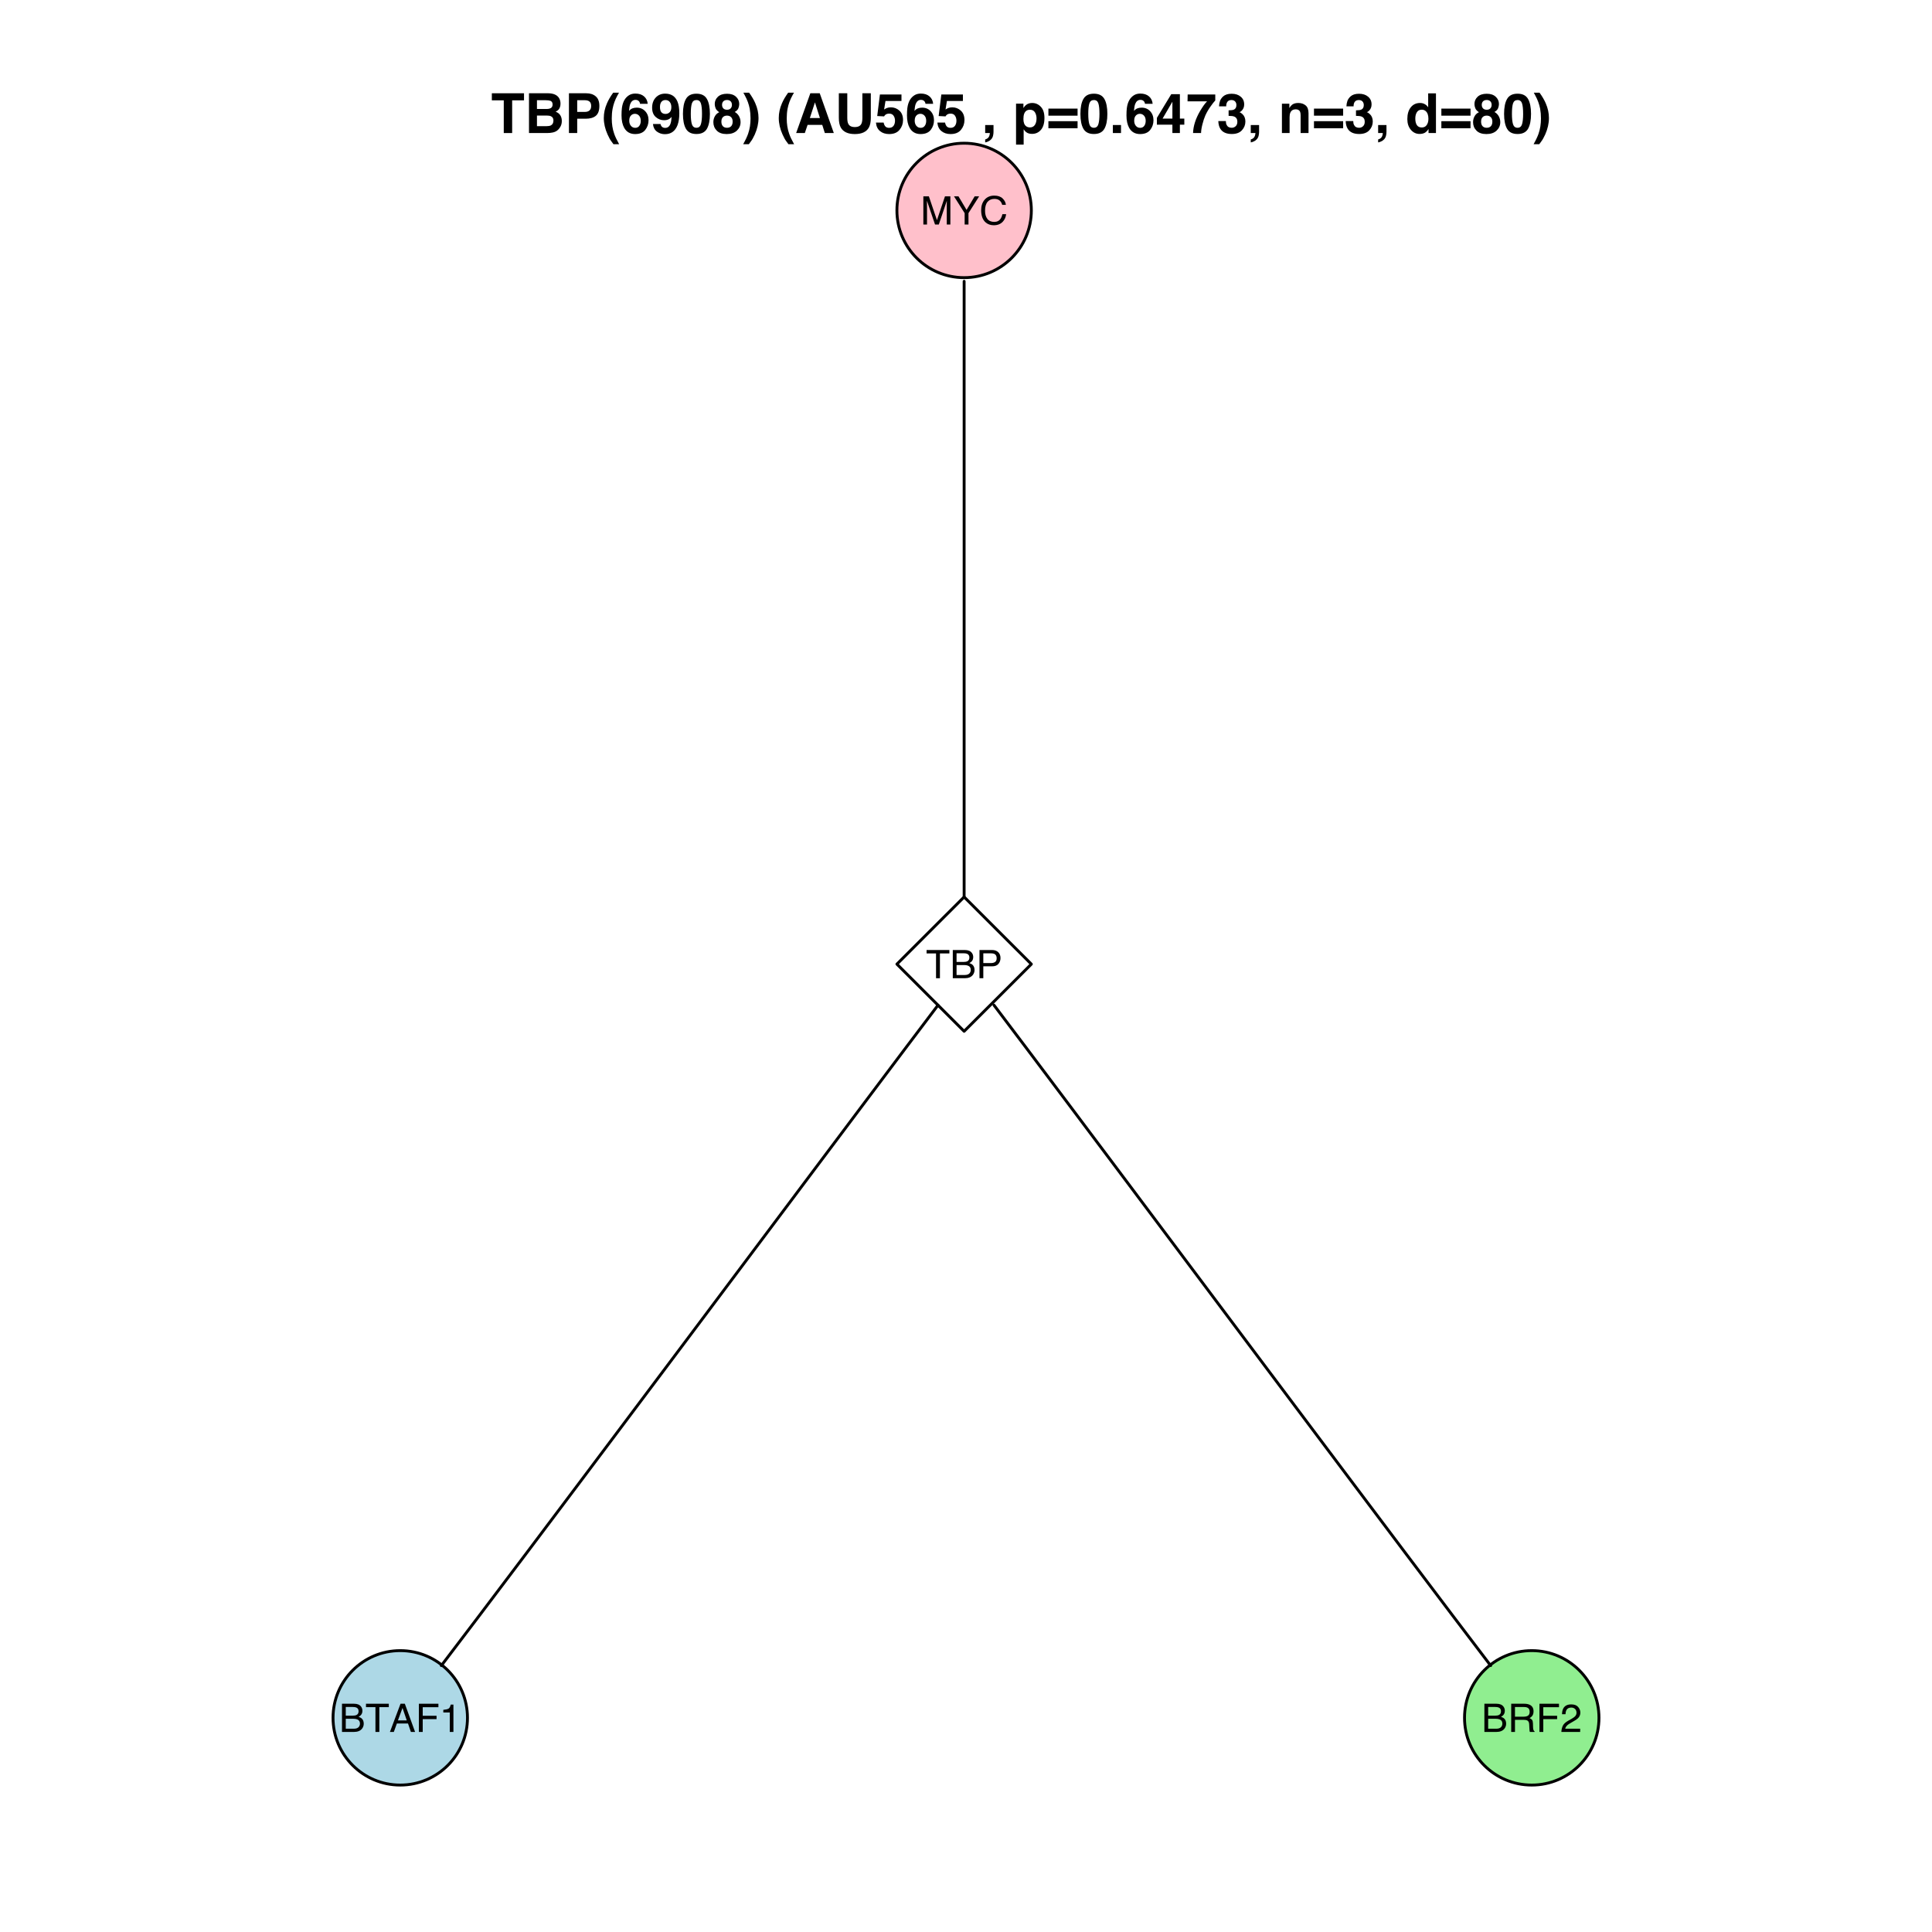 <?xml version="1.0" encoding="UTF-8"?>
<svg xmlns="http://www.w3.org/2000/svg" xmlns:xlink="http://www.w3.org/1999/xlink" width="504pt" height="504pt" viewBox="0 0 504 504" version="1.1">
<defs>
<g>
<symbol overflow="visible" id="glyph0-0">
<path style="stroke:none;" d="M 0.328 0 L 0.328 -7.359 L 6.172 -7.359 L 6.172 0 Z M 5.25 -0.922 L 5.25 -6.438 L 1.25 -6.438 L 1.25 -0.922 Z "/>
</symbol>
<symbol overflow="visible" id="glyph0-1">
<path style="stroke:none;" d="M 0.75 -7.359 L 2.188 -7.359 L 4.297 -1.141 L 6.391 -7.359 L 7.797 -7.359 L 7.797 0 L 6.859 0 L 6.859 -4.344 C 6.859 -4.488 6.859 -4.734 6.859 -5.078 C 6.867 -5.43 6.875 -5.805 6.875 -6.203 L 4.781 0 L 3.797 0 L 1.688 -6.203 L 1.688 -5.969 C 1.688 -5.789 1.688 -5.516 1.688 -5.141 C 1.695 -4.773 1.703 -4.508 1.703 -4.344 L 1.703 0 L 0.75 0 Z "/>
</symbol>
<symbol overflow="visible" id="glyph0-2">
<path style="stroke:none;" d="M 0.203 -7.359 L 1.375 -7.359 L 3.484 -3.812 L 5.594 -7.359 L 6.766 -7.359 L 3.984 -2.969 L 3.984 0 L 2.984 0 L 2.984 -2.969 Z M 3.5 -7.359 Z "/>
</symbol>
<symbol overflow="visible" id="glyph0-3">
<path style="stroke:none;" d="M 3.875 -7.547 C 4.812 -7.547 5.535 -7.301 6.047 -6.812 C 6.555 -6.32 6.844 -5.766 6.906 -5.141 L 5.938 -5.141 C 5.82 -5.617 5.598 -5.992 5.266 -6.266 C 4.941 -6.547 4.484 -6.688 3.891 -6.688 C 3.16 -6.688 2.57 -6.43 2.125 -5.922 C 1.688 -5.41 1.469 -4.629 1.469 -3.578 C 1.469 -2.723 1.664 -2.023 2.062 -1.484 C 2.469 -0.953 3.07 -0.688 3.875 -0.688 C 4.602 -0.688 5.16 -0.969 5.547 -1.531 C 5.742 -1.832 5.895 -2.223 6 -2.703 L 6.969 -2.703 C 6.883 -1.93 6.598 -1.281 6.109 -0.75 C 5.523 -0.125 4.738 0.188 3.75 0.188 C 2.895 0.188 2.176 -0.066 1.594 -0.578 C 0.832 -1.266 0.453 -2.32 0.453 -3.75 C 0.453 -4.832 0.738 -5.723 1.312 -6.422 C 1.938 -7.172 2.789 -7.547 3.875 -7.547 Z M 3.672 -7.547 Z "/>
</symbol>
<symbol overflow="visible" id="glyph0-4">
<path style="stroke:none;" d="M 6.125 -7.359 L 6.125 -6.469 L 3.656 -6.469 L 3.656 0 L 2.641 0 L 2.641 -6.469 L 0.172 -6.469 L 0.172 -7.359 Z "/>
</symbol>
<symbol overflow="visible" id="glyph0-5">
<path style="stroke:none;" d="M 3.547 -4.25 C 3.961 -4.25 4.289 -4.305 4.531 -4.422 C 4.895 -4.598 5.078 -4.926 5.078 -5.406 C 5.078 -5.883 4.879 -6.207 4.484 -6.375 C 4.266 -6.469 3.941 -6.516 3.516 -6.516 L 1.734 -6.516 L 1.734 -4.25 Z M 3.875 -0.844 C 4.488 -0.844 4.926 -1.02 5.188 -1.375 C 5.352 -1.602 5.438 -1.875 5.438 -2.188 C 5.438 -2.727 5.195 -3.094 4.719 -3.281 C 4.457 -3.383 4.117 -3.438 3.703 -3.438 L 1.734 -3.438 L 1.734 -0.844 Z M 0.75 -7.359 L 3.906 -7.359 C 4.77 -7.359 5.383 -7.098 5.75 -6.578 C 5.969 -6.273 6.078 -5.926 6.078 -5.531 C 6.078 -5.062 5.941 -4.68 5.672 -4.391 C 5.535 -4.234 5.336 -4.086 5.078 -3.953 C 5.461 -3.816 5.75 -3.656 5.938 -3.469 C 6.258 -3.156 6.422 -2.711 6.422 -2.141 C 6.422 -1.672 6.273 -1.242 5.984 -0.859 C 5.535 -0.285 4.828 0 3.859 0 L 0.75 0 Z "/>
</symbol>
<symbol overflow="visible" id="glyph0-6">
<path style="stroke:none;" d="M 0.875 -7.359 L 4.188 -7.359 C 4.844 -7.359 5.367 -7.172 5.766 -6.797 C 6.16 -6.43 6.359 -5.914 6.359 -5.25 C 6.359 -4.676 6.18 -4.176 5.828 -3.75 C 5.473 -3.32 4.926 -3.109 4.188 -3.109 L 1.875 -3.109 L 1.875 0 L 0.875 0 Z M 5.359 -5.234 C 5.359 -5.773 5.16 -6.145 4.766 -6.344 C 4.535 -6.445 4.234 -6.5 3.859 -6.5 L 1.875 -6.5 L 1.875 -3.953 L 3.859 -3.953 C 4.305 -3.953 4.664 -4.047 4.938 -4.234 C 5.219 -4.422 5.359 -4.754 5.359 -5.234 Z "/>
</symbol>
<symbol overflow="visible" id="glyph0-7">
<path style="stroke:none;" d="M 4.547 -3.016 L 3.438 -6.266 L 2.25 -3.016 Z M 2.922 -7.359 L 4.047 -7.359 L 6.719 0 L 5.625 0 L 4.875 -2.203 L 1.969 -2.203 L 1.172 0 L 0.156 0 Z M 3.438 -7.359 Z "/>
</symbol>
<symbol overflow="visible" id="glyph0-8">
<path style="stroke:none;" d="M 0.875 -7.359 L 5.969 -7.359 L 5.969 -6.453 L 1.875 -6.453 L 1.875 -4.219 L 5.484 -4.219 L 5.484 -3.344 L 1.875 -3.344 L 1.875 0 L 0.875 0 Z "/>
</symbol>
<symbol overflow="visible" id="glyph0-9">
<path style="stroke:none;" d="M 0.984 -5.078 L 0.984 -5.766 C 1.629 -5.828 2.082 -5.93 2.344 -6.078 C 2.602 -6.234 2.797 -6.586 2.922 -7.141 L 3.625 -7.141 L 3.625 0 L 2.672 0 L 2.672 -5.078 Z "/>
</symbol>
<symbol overflow="visible" id="glyph0-10">
<path style="stroke:none;" d="M 4.203 -3.984 C 4.672 -3.984 5.039 -4.078 5.312 -4.266 C 5.582 -4.453 5.719 -4.789 5.719 -5.281 C 5.719 -5.801 5.523 -6.156 5.141 -6.344 C 4.941 -6.445 4.672 -6.5 4.328 -6.5 L 1.891 -6.5 L 1.891 -3.984 Z M 0.906 -7.359 L 4.297 -7.359 C 4.859 -7.359 5.32 -7.273 5.688 -7.109 C 6.383 -6.797 6.734 -6.219 6.734 -5.375 C 6.734 -4.926 6.641 -4.562 6.453 -4.281 C 6.273 -4.008 6.02 -3.785 5.688 -3.609 C 5.977 -3.492 6.195 -3.344 6.344 -3.156 C 6.488 -2.969 6.566 -2.66 6.578 -2.234 L 6.609 -1.234 C 6.617 -0.961 6.645 -0.754 6.688 -0.609 C 6.75 -0.379 6.852 -0.234 7 -0.172 L 7 0 L 5.781 0 C 5.75 -0.062 5.723 -0.141 5.703 -0.234 C 5.68 -0.336 5.664 -0.535 5.656 -0.828 L 5.594 -2.047 C 5.57 -2.523 5.395 -2.848 5.062 -3.016 C 4.875 -3.109 4.578 -3.156 4.172 -3.156 L 1.891 -3.156 L 1.891 0 L 0.906 0 Z "/>
</symbol>
<symbol overflow="visible" id="glyph0-11">
<path style="stroke:none;" d="M 0.328 0 C 0.359 -0.613 0.484 -1.148 0.703 -1.609 C 0.922 -2.066 1.352 -2.484 2 -2.859 L 2.969 -3.406 C 3.395 -3.656 3.695 -3.867 3.875 -4.047 C 4.145 -4.328 4.281 -4.645 4.281 -5 C 4.281 -5.414 4.156 -5.742 3.906 -5.984 C 3.656 -6.234 3.32 -6.359 2.906 -6.359 C 2.289 -6.359 1.863 -6.129 1.625 -5.672 C 1.5 -5.422 1.426 -5.07 1.406 -4.625 L 0.5 -4.625 C 0.508 -5.25 0.625 -5.758 0.844 -6.156 C 1.227 -6.844 1.914 -7.188 2.906 -7.188 C 3.727 -7.188 4.328 -6.961 4.703 -6.516 C 5.086 -6.078 5.281 -5.586 5.281 -5.047 C 5.281 -4.473 5.078 -3.984 4.672 -3.578 C 4.43 -3.336 4.008 -3.051 3.406 -2.719 L 2.734 -2.328 C 2.398 -2.148 2.141 -1.977 1.953 -1.812 C 1.617 -1.52 1.41 -1.195 1.328 -0.844 L 5.234 -0.844 L 5.234 0 Z "/>
</symbol>
<symbol overflow="visible" id="glyph1-0">
<path style="stroke:none;" d="M 1.078 0 L 1.078 -10.375 L 9.438 -10.375 L 9.438 0 Z M 8.141 -1.297 L 8.141 -9.078 L 2.375 -9.078 L 2.375 -1.297 Z "/>
</symbol>
<symbol overflow="visible" id="glyph1-1">
<path style="stroke:none;" d="M 8.625 -10.375 L 8.625 -8.531 L 5.531 -8.531 L 5.531 0 L 3.344 0 L 3.344 -8.531 L 0.234 -8.531 L 0.234 -10.375 Z "/>
</symbol>
<symbol overflow="visible" id="glyph1-2">
<path style="stroke:none;" d="M 3.203 -8.562 L 3.203 -6.281 L 5.75 -6.281 C 6.195 -6.281 6.562 -6.363 6.844 -6.531 C 7.133 -6.707 7.281 -7.016 7.281 -7.453 C 7.281 -7.93 7.094 -8.25 6.719 -8.406 C 6.395 -8.508 5.984 -8.562 5.484 -8.562 Z M 3.203 -4.562 L 3.203 -1.797 L 5.75 -1.797 C 6.195 -1.797 6.551 -1.859 6.812 -1.984 C 7.27 -2.211 7.5 -2.645 7.5 -3.281 C 7.5 -3.82 7.273 -4.191 6.828 -4.391 C 6.578 -4.504 6.227 -4.562 5.781 -4.562 Z M 6.172 -10.375 C 7.441 -10.352 8.344 -9.984 8.875 -9.266 C 9.188 -8.828 9.344 -8.301 9.344 -7.688 C 9.344 -7.051 9.188 -6.539 8.875 -6.156 C 8.695 -5.938 8.43 -5.738 8.078 -5.562 C 8.609 -5.375 9.008 -5.07 9.281 -4.656 C 9.551 -4.238 9.688 -3.727 9.688 -3.125 C 9.688 -2.508 9.531 -1.961 9.219 -1.484 C 9.02 -1.148 8.773 -0.875 8.484 -0.656 C 8.148 -0.406 7.754 -0.234 7.297 -0.141 C 6.848 -0.047 6.359 0 5.828 0 L 1.125 0 L 1.125 -10.375 Z "/>
</symbol>
<symbol overflow="visible" id="glyph1-3">
<path style="stroke:none;" d="M 6.938 -7.062 C 6.938 -7.602 6.789 -7.988 6.5 -8.219 C 6.219 -8.445 5.82 -8.562 5.312 -8.562 L 3.297 -8.562 L 3.297 -5.516 L 5.312 -5.516 C 5.82 -5.516 6.219 -5.641 6.5 -5.891 C 6.789 -6.141 6.938 -6.531 6.938 -7.062 Z M 9.078 -7.078 C 9.078 -5.859 8.766 -4.992 8.141 -4.484 C 7.523 -3.984 6.645 -3.734 5.5 -3.734 L 3.297 -3.734 L 3.297 0 L 1.141 0 L 1.141 -10.375 L 5.656 -10.375 C 6.695 -10.375 7.523 -10.102 8.141 -9.562 C 8.766 -9.031 9.078 -8.203 9.078 -7.078 Z "/>
</symbol>
<symbol overflow="visible" id="glyph1-4">
<path style="stroke:none;" d="M 1.453 -7.75 C 1.816 -8.613 2.359 -9.539 3.078 -10.531 L 4.594 -10.531 L 4.156 -9.75 C 3.562 -8.664 3.148 -7.531 2.922 -6.344 C 2.773 -5.562 2.703 -4.711 2.703 -3.797 C 2.703 -2.359 2.91 -1.039 3.328 0.156 C 3.566 0.875 4 1.789 4.625 2.906 L 3.141 2.906 L 2.641 2.219 C 2.316 1.812 1.973 1.195 1.609 0.375 C 0.953 -1.082 0.625 -2.516 0.625 -3.922 C 0.625 -5.211 0.898 -6.488 1.453 -7.75 Z "/>
</symbol>
<symbol overflow="visible" id="glyph1-5">
<path style="stroke:none;" d="M 2.469 -3.234 C 2.469 -2.68 2.613 -2.227 2.906 -1.875 C 3.195 -1.531 3.57 -1.359 4.031 -1.359 C 4.477 -1.359 4.828 -1.523 5.078 -1.859 C 5.336 -2.203 5.469 -2.641 5.469 -3.172 C 5.469 -3.766 5.32 -4.219 5.031 -4.531 C 4.738 -4.852 4.379 -5.016 3.953 -5.016 C 3.617 -5.016 3.316 -4.91 3.047 -4.703 C 2.66 -4.398 2.469 -3.91 2.469 -3.234 Z M 5.281 -7.625 C 5.281 -7.789 5.219 -7.973 5.094 -8.172 C 4.875 -8.492 4.547 -8.656 4.109 -8.656 C 3.461 -8.656 3 -8.289 2.719 -7.562 C 2.57 -7.156 2.469 -6.555 2.406 -5.766 C 2.656 -6.066 2.941 -6.285 3.266 -6.422 C 3.598 -6.555 3.977 -6.625 4.406 -6.625 C 5.312 -6.625 6.051 -6.316 6.625 -5.703 C 7.207 -5.086 7.5 -4.301 7.5 -3.344 C 7.5 -2.383 7.211 -1.539 6.641 -0.812 C 6.078 -0.094 5.195 0.266 4 0.266 C 2.719 0.266 1.77 -0.27 1.156 -1.344 C 0.688 -2.188 0.453 -3.27 0.453 -4.594 C 0.453 -5.375 0.484 -6.008 0.547 -6.5 C 0.66 -7.363 0.891 -8.082 1.234 -8.656 C 1.523 -9.145 1.906 -9.539 2.375 -9.844 C 2.844 -10.145 3.406 -10.297 4.062 -10.297 C 5.008 -10.297 5.766 -10.051 6.328 -9.562 C 6.891 -9.082 7.207 -8.438 7.281 -7.625 Z "/>
</symbol>
<symbol overflow="visible" id="glyph1-6">
<path style="stroke:none;" d="M 0.422 -6.609 C 0.422 -7.703 0.738 -8.586 1.375 -9.266 C 2.008 -9.941 2.828 -10.281 3.828 -10.281 C 5.379 -10.281 6.445 -9.594 7.031 -8.219 C 7.352 -7.445 7.516 -6.426 7.516 -5.156 C 7.516 -3.914 7.359 -2.883 7.047 -2.062 C 6.441 -0.488 5.344 0.297 3.75 0.297 C 2.977 0.297 2.285 0.07 1.672 -0.375 C 1.066 -0.832 0.723 -1.492 0.641 -2.359 L 2.625 -2.359 C 2.676 -2.055 2.801 -1.812 3 -1.625 C 3.207 -1.438 3.484 -1.344 3.828 -1.344 C 4.492 -1.344 4.957 -1.711 5.219 -2.453 C 5.363 -2.848 5.457 -3.438 5.5 -4.219 C 5.312 -3.988 5.117 -3.812 4.922 -3.688 C 4.547 -3.457 4.082 -3.344 3.531 -3.344 C 2.719 -3.344 1.992 -3.625 1.359 -4.188 C 0.734 -4.75 0.422 -5.555 0.422 -6.609 Z M 3.969 -4.984 C 4.238 -4.984 4.5 -5.062 4.75 -5.219 C 5.207 -5.508 5.438 -6.016 5.438 -6.734 C 5.438 -7.305 5.301 -7.758 5.031 -8.094 C 4.758 -8.438 4.391 -8.609 3.922 -8.609 C 3.578 -8.609 3.281 -8.516 3.031 -8.328 C 2.656 -8.023 2.469 -7.516 2.469 -6.797 C 2.469 -6.191 2.586 -5.738 2.828 -5.438 C 3.078 -5.133 3.457 -4.984 3.969 -4.984 Z "/>
</symbol>
<symbol overflow="visible" id="glyph1-7">
<path style="stroke:none;" d="M 2.5 -5 C 2.5 -3.832 2.594 -2.938 2.781 -2.312 C 2.977 -1.688 3.375 -1.375 3.969 -1.375 C 4.562 -1.375 4.953 -1.688 5.141 -2.312 C 5.328 -2.938 5.422 -3.832 5.422 -5 C 5.422 -6.227 5.328 -7.133 5.141 -7.719 C 4.953 -8.312 4.562 -8.609 3.969 -8.609 C 3.375 -8.609 2.977 -8.312 2.781 -7.719 C 2.594 -7.133 2.5 -6.227 2.5 -5 Z M 3.969 -10.266 C 5.27 -10.266 6.18 -9.805 6.703 -8.891 C 7.223 -7.984 7.484 -6.688 7.484 -5 C 7.484 -3.312 7.223 -2.016 6.703 -1.109 C 6.18 -0.203 5.27 0.25 3.969 0.25 C 2.664 0.25 1.754 -0.203 1.234 -1.109 C 0.711 -2.016 0.453 -3.312 0.453 -5 C 0.453 -6.688 0.711 -7.984 1.234 -8.891 C 1.754 -9.805 2.664 -10.266 3.969 -10.266 Z "/>
</symbol>
<symbol overflow="visible" id="glyph1-8">
<path style="stroke:none;" d="M 2.469 -2.969 C 2.469 -2.457 2.598 -2.062 2.859 -1.781 C 3.117 -1.508 3.477 -1.375 3.938 -1.375 C 4.395 -1.375 4.754 -1.508 5.016 -1.781 C 5.273 -2.062 5.406 -2.457 5.406 -2.969 C 5.406 -3.488 5.27 -3.879 5 -4.141 C 4.738 -4.41 4.383 -4.547 3.938 -4.547 C 3.477 -4.547 3.117 -4.41 2.859 -4.141 C 2.598 -3.879 2.469 -3.488 2.469 -2.969 Z M 0.375 -2.828 C 0.375 -3.398 0.504 -3.914 0.766 -4.375 C 1.023 -4.844 1.406 -5.195 1.906 -5.438 C 1.414 -5.758 1.098 -6.109 0.953 -6.484 C 0.805 -6.867 0.734 -7.227 0.734 -7.562 C 0.734 -8.312 1.008 -8.945 1.562 -9.469 C 2.125 -9.988 2.914 -10.25 3.938 -10.25 C 4.945 -10.25 5.727 -9.988 6.281 -9.469 C 6.844 -8.945 7.125 -8.312 7.125 -7.562 C 7.125 -7.227 7.051 -6.867 6.906 -6.484 C 6.758 -6.109 6.441 -5.781 5.953 -5.5 C 6.453 -5.219 6.828 -4.844 7.078 -4.375 C 7.336 -3.914 7.469 -3.398 7.469 -2.828 C 7.469 -1.973 7.148 -1.242 6.516 -0.641 C 5.879 -0.035 4.988 0.266 3.844 0.266 C 2.707 0.266 1.844 -0.035 1.25 -0.641 C 0.664 -1.242 0.375 -1.973 0.375 -2.828 Z M 2.641 -7.344 C 2.641 -6.969 2.754 -6.66 2.984 -6.422 C 3.211 -6.191 3.531 -6.078 3.938 -6.078 C 4.344 -6.078 4.656 -6.191 4.875 -6.422 C 5.102 -6.66 5.219 -6.969 5.219 -7.344 C 5.219 -7.75 5.102 -8.062 4.875 -8.281 C 4.656 -8.508 4.344 -8.625 3.938 -8.625 C 3.531 -8.625 3.211 -8.508 2.984 -8.281 C 2.754 -8.062 2.641 -7.75 2.641 -7.344 Z "/>
</symbol>
<symbol overflow="visible" id="glyph1-9">
<path style="stroke:none;" d="M 1.688 -10.531 C 2.406 -9.539 2.945 -8.613 3.312 -7.75 C 3.863 -6.488 4.141 -5.211 4.141 -3.922 C 4.141 -2.516 3.816 -1.082 3.172 0.375 C 2.797 1.195 2.445 1.812 2.125 2.219 L 1.625 2.906 L 0.141 2.906 C 0.766 1.789 1.195 0.875 1.438 0.156 C 1.852 -1.039 2.062 -2.359 2.062 -3.797 C 2.062 -4.711 1.988 -5.562 1.844 -6.344 C 1.613 -7.531 1.203 -8.664 0.609 -9.75 L 0.188 -10.531 Z "/>
</symbol>
<symbol overflow="visible" id="glyph1-10">
<path style="stroke:none;" d=""/>
</symbol>
<symbol overflow="visible" id="glyph1-11">
<path style="stroke:none;" d="M 3.938 -3.922 L 6.562 -3.922 L 5.266 -8 Z M 4.062 -10.375 L 6.516 -10.375 L 10.188 0 L 7.844 0 L 7.172 -2.125 L 3.344 -2.125 L 2.625 0 L 0.359 0 Z M 5.281 -10.375 Z "/>
</symbol>
<symbol overflow="visible" id="glyph1-12">
<path style="stroke:none;" d="M 1.094 -10.375 L 3.297 -10.375 L 3.297 -4 C 3.297 -3.281 3.379 -2.758 3.547 -2.438 C 3.816 -1.852 4.391 -1.562 5.266 -1.562 C 6.141 -1.562 6.711 -1.852 6.984 -2.438 C 7.148 -2.758 7.234 -3.281 7.234 -4 L 7.234 -10.375 L 9.438 -10.375 L 9.438 -4 C 9.438 -2.895 9.266 -2.035 8.922 -1.422 C 8.285 -0.297 7.066 0.266 5.266 0.266 C 3.473 0.266 2.254 -0.297 1.609 -1.422 C 1.266 -2.035 1.094 -2.895 1.094 -4 Z M 5.266 -10.375 Z "/>
</symbol>
<symbol overflow="visible" id="glyph1-13">
<path style="stroke:none;" d="M 2.375 -2.734 C 2.457 -2.297 2.609 -1.957 2.828 -1.719 C 3.055 -1.477 3.383 -1.359 3.812 -1.359 C 4.312 -1.359 4.691 -1.531 4.953 -1.875 C 5.211 -2.227 5.344 -2.672 5.344 -3.203 C 5.344 -3.723 5.219 -4.16 4.969 -4.516 C 4.727 -4.879 4.352 -5.062 3.844 -5.062 C 3.594 -5.062 3.379 -5.031 3.203 -4.969 C 2.891 -4.852 2.656 -4.645 2.5 -4.344 L 0.703 -4.438 L 1.406 -10.062 L 7.031 -10.062 L 7.031 -8.359 L 2.859 -8.359 L 2.5 -6.141 C 2.812 -6.336 3.051 -6.469 3.219 -6.531 C 3.508 -6.645 3.863 -6.703 4.281 -6.703 C 5.125 -6.703 5.859 -6.414 6.484 -5.844 C 7.117 -5.281 7.438 -4.457 7.438 -3.375 C 7.438 -2.426 7.133 -1.582 6.531 -0.844 C 5.926 -0.102 5.02 0.266 3.812 0.266 C 2.844 0.266 2.047 0.004 1.422 -0.516 C 0.797 -1.035 0.445 -1.773 0.375 -2.734 Z "/>
</symbol>
<symbol overflow="visible" id="glyph1-14">
<path style="stroke:none;" d="M 0.828 1.672 C 1.234 1.555 1.531 1.363 1.719 1.094 C 1.906 0.832 2.016 0.469 2.047 0 L 0.828 0 L 0.828 -2.094 L 3 -2.094 L 3 -0.281 C 3 0.039 2.957 0.375 2.875 0.719 C 2.789 1.062 2.633 1.363 2.406 1.625 C 2.156 1.895 1.859 2.098 1.516 2.234 C 1.18 2.367 0.953 2.438 0.828 2.438 Z "/>
</symbol>
<symbol overflow="visible" id="glyph1-15">
<path style="stroke:none;" d="M 6.219 -3.828 C 6.219 -4.422 6.082 -4.941 5.812 -5.391 C 5.539 -5.848 5.102 -6.078 4.5 -6.078 C 3.77 -6.078 3.27 -5.734 3 -5.047 C 2.863 -4.68 2.797 -4.219 2.797 -3.656 C 2.797 -2.77 3.031 -2.145 3.5 -1.781 C 3.781 -1.57 4.113 -1.469 4.5 -1.469 C 5.062 -1.469 5.488 -1.68 5.781 -2.109 C 6.07 -2.535 6.219 -3.109 6.219 -3.828 Z M 5.078 -7.844 C 5.973 -7.844 6.727 -7.508 7.344 -6.844 C 7.969 -6.188 8.281 -5.219 8.281 -3.938 C 8.281 -2.582 7.977 -1.551 7.375 -0.844 C 6.77 -0.133 5.988 0.219 5.031 0.219 C 4.414 0.219 3.91 0.066 3.516 -0.234 C 3.285 -0.41 3.066 -0.66 2.859 -0.984 L 2.859 3.016 L 0.875 3.016 L 0.875 -7.672 L 2.797 -7.672 L 2.797 -6.531 C 3.016 -6.863 3.242 -7.129 3.484 -7.328 C 3.93 -7.672 4.461 -7.844 5.078 -7.844 Z "/>
</symbol>
<symbol overflow="visible" id="glyph1-16">
<path style="stroke:none;" d="M 8.125 -6.375 L 8.125 -4.531 L 0.516 -4.531 L 0.516 -6.375 Z M 8.125 -3.094 L 8.125 -1.25 L 0.516 -1.25 L 0.516 -3.094 Z "/>
</symbol>
<symbol overflow="visible" id="glyph1-17">
<path style="stroke:none;" d="M 0.906 -2.094 L 3.031 -2.094 L 3.031 0 L 0.906 0 Z "/>
</symbol>
<symbol overflow="visible" id="glyph1-18">
<path style="stroke:none;" d="M 7.531 -2.188 L 6.375 -2.188 L 6.375 0 L 4.422 0 L 4.422 -2.188 L 0.375 -2.188 L 0.375 -3.953 L 4.125 -10.141 L 6.375 -10.141 L 6.375 -3.766 L 7.531 -3.766 Z M 4.422 -3.766 L 4.422 -8.172 L 1.859 -3.766 Z "/>
</symbol>
<symbol overflow="visible" id="glyph1-19">
<path style="stroke:none;" d="M 7.594 -8.5 C 7.289 -8.195 6.875 -7.664 6.344 -6.906 C 5.812 -6.156 5.363 -5.379 5 -4.578 C 4.719 -3.941 4.461 -3.164 4.234 -2.25 C 4.004 -1.332 3.891 -0.582 3.891 0 L 1.797 0 C 1.859 -1.832 2.461 -3.734 3.609 -5.703 C 4.336 -6.93 4.953 -7.785 5.453 -8.266 L 0.359 -8.266 L 0.391 -10.062 L 7.594 -10.062 Z "/>
</symbol>
<symbol overflow="visible" id="glyph1-20">
<path style="stroke:none;" d="M 2.344 -3.125 C 2.344 -2.719 2.41 -2.383 2.547 -2.125 C 2.785 -1.625 3.227 -1.375 3.875 -1.375 C 4.27 -1.375 4.613 -1.508 4.906 -1.781 C 5.195 -2.051 5.344 -2.441 5.344 -2.953 C 5.344 -3.617 5.07 -4.066 4.531 -4.297 C 4.219 -4.422 3.727 -4.484 3.062 -4.484 L 3.062 -5.922 C 3.719 -5.93 4.176 -5.992 4.438 -6.109 C 4.875 -6.305 5.094 -6.703 5.094 -7.297 C 5.094 -7.691 4.977 -8.008 4.75 -8.25 C 4.531 -8.488 4.211 -8.609 3.797 -8.609 C 3.328 -8.609 2.977 -8.457 2.75 -8.156 C 2.531 -7.863 2.426 -7.469 2.438 -6.969 L 0.562 -6.969 C 0.582 -7.469 0.672 -7.945 0.828 -8.406 C 0.984 -8.801 1.238 -9.172 1.594 -9.516 C 1.852 -9.754 2.164 -9.938 2.531 -10.062 C 2.895 -10.188 3.336 -10.25 3.859 -10.25 C 4.836 -10.25 5.625 -9.992 6.219 -9.484 C 6.82 -8.984 7.125 -8.312 7.125 -7.469 C 7.125 -6.863 6.941 -6.352 6.578 -5.938 C 6.359 -5.688 6.125 -5.516 5.875 -5.422 C 6.062 -5.422 6.328 -5.258 6.672 -4.938 C 7.18 -4.469 7.438 -3.82 7.438 -3 C 7.438 -2.133 7.133 -1.375 6.531 -0.719 C 5.938 -0.07 5.055 0.25 3.891 0.25 C 2.441 0.25 1.438 -0.219 0.875 -1.156 C 0.57 -1.656 0.406 -2.312 0.375 -3.125 Z "/>
</symbol>
<symbol overflow="visible" id="glyph1-21">
<path style="stroke:none;" d="M 5.188 -7.844 C 5.977 -7.844 6.625 -7.633 7.125 -7.219 C 7.633 -6.812 7.891 -6.125 7.891 -5.156 L 7.891 0 L 5.828 0 L 5.828 -4.656 C 5.828 -5.062 5.773 -5.375 5.672 -5.594 C 5.473 -5.988 5.098 -6.188 4.547 -6.188 C 3.867 -6.188 3.398 -5.895 3.141 -5.312 C 3.016 -5.008 2.953 -4.625 2.953 -4.156 L 2.953 0 L 0.953 0 L 0.953 -7.656 L 2.891 -7.656 L 2.891 -6.531 C 3.141 -6.926 3.379 -7.211 3.609 -7.391 C 4.023 -7.691 4.551 -7.844 5.188 -7.844 Z M 4.453 -7.875 Z "/>
</symbol>
<symbol overflow="visible" id="glyph1-22">
<path style="stroke:none;" d="M 3.766 -7.844 C 4.223 -7.844 4.633 -7.738 5 -7.531 C 5.363 -7.332 5.656 -7.055 5.875 -6.703 L 5.875 -10.359 L 7.906 -10.359 L 7.906 0 L 5.969 0 L 5.969 -1.062 C 5.676 -0.602 5.348 -0.27 4.984 -0.062 C 4.617 0.133 4.164 0.234 3.625 0.234 C 2.727 0.234 1.973 -0.125 1.359 -0.844 C 0.742 -1.57 0.438 -2.504 0.438 -3.641 C 0.438 -4.941 0.738 -5.969 1.344 -6.719 C 1.945 -7.469 2.754 -7.844 3.766 -7.844 Z M 4.203 -1.453 C 4.766 -1.453 5.191 -1.66 5.484 -2.078 C 5.785 -2.504 5.938 -3.051 5.938 -3.719 C 5.938 -4.656 5.695 -5.328 5.219 -5.734 C 4.938 -5.973 4.602 -6.094 4.219 -6.094 C 3.625 -6.094 3.191 -5.867 2.922 -5.422 C 2.648 -4.984 2.516 -4.438 2.516 -3.781 C 2.516 -3.07 2.648 -2.504 2.922 -2.078 C 3.203 -1.66 3.629 -1.453 4.203 -1.453 Z "/>
</symbol>
</g>
</defs>
<g id="surface8788">
<rect x="0" y="0" width="504" height="504" style="fill:rgb(100%,100%,100%);fill-opacity:1;stroke:none;"/>
<path style="fill-rule:nonzero;fill:rgb(100%,75.294%,79.608%);fill-opacity:1;stroke-width:0.75;stroke-linecap:round;stroke-linejoin:round;stroke:rgb(0%,0%,0%);stroke-opacity:1;stroke-miterlimit:10;" d="M 269.047 54.895 C 269.047 64.578 261.195 72.43 251.512 72.43 C 241.828 72.43 233.977 64.578 233.977 54.895 C 233.977 45.211 241.828 37.359 251.512 37.359 C 261.195 37.359 269.047 45.211 269.047 54.895 "/>
<path style="fill-rule:nonzero;fill:rgb(67.843%,84.706%,90.196%);fill-opacity:1;stroke-width:0.75;stroke-linecap:round;stroke-linejoin:round;stroke:rgb(0%,0%,0%);stroke-opacity:1;stroke-miterlimit:10;" d="M 121.949 448.133 C 121.949 457.816 114.102 465.668 104.414 465.668 C 94.73 465.668 86.879 457.816 86.879 448.133 C 86.879 438.449 94.73 430.598 104.414 430.598 C 114.102 430.598 121.949 438.449 121.949 448.133 "/>
<path style="fill-rule:nonzero;fill:rgb(56.471%,93.333%,56.471%);fill-opacity:1;stroke-width:0.75;stroke-linecap:round;stroke-linejoin:round;stroke:rgb(0%,0%,0%);stroke-opacity:1;stroke-miterlimit:10;" d="M 417.121 448.133 C 417.121 457.816 409.27 465.668 399.586 465.668 C 389.898 465.668 382.051 457.816 382.051 448.133 C 382.051 438.449 389.898 430.598 399.586 430.598 C 409.27 430.598 417.121 438.449 417.121 448.133 "/>
<path style="fill:none;stroke-width:0.75;stroke-linecap:round;stroke-linejoin:round;stroke:rgb(0%,0%,0%);stroke-opacity:1;stroke-miterlimit:10;" d="M 233.977 251.512 L 251.512 233.992 L 269.047 251.512 L 251.512 269.035 L 233.977 251.512 "/>
<g style="fill:rgb(0%,0%,0%);fill-opacity:1;">
  <use xlink:href="#glyph0-1" x="240.125" y="58.574"/>
  <use xlink:href="#glyph0-2" x="248.663" y="58.574"/>
  <use xlink:href="#glyph0-3" x="255.5" y="58.574"/>
</g>
<g style="fill:rgb(0%,0%,0%);fill-opacity:1;">
  <use xlink:href="#glyph0-4" x="241.543" y="255.191"/>
  <use xlink:href="#glyph0-5" x="247.804" y="255.191"/>
  <use xlink:href="#glyph0-6" x="254.641" y="255.191"/>
</g>
<g style="fill:rgb(0%,0%,0%);fill-opacity:1;">
  <use xlink:href="#glyph0-5" x="88.465" y="451.812"/>
  <use xlink:href="#glyph0-4" x="95.302" y="451.812"/>
  <use xlink:href="#glyph0-7" x="101.563" y="451.812"/>
  <use xlink:href="#glyph0-8" x="108.399" y="451.812"/>
  <use xlink:href="#glyph0-9" x="114.66" y="451.812"/>
</g>
<g style="fill:rgb(0%,0%,0%);fill-opacity:1;">
  <use xlink:href="#glyph0-5" x="386.484" y="451.812"/>
  <use xlink:href="#glyph0-10" x="393.321" y="451.812"/>
  <use xlink:href="#glyph0-8" x="400.723" y="451.812"/>
  <use xlink:href="#glyph0-11" x="406.984" y="451.812"/>
</g>
<path style="fill:none;stroke-width:0.75;stroke-linecap:round;stroke-linejoin:round;stroke:rgb(0%,0%,0%);stroke-opacity:1;stroke-miterlimit:10;" d="M 251.512 73.387 L 251.512 233.992 "/>
<path style="fill:none;stroke-width:0.75;stroke-linecap:round;stroke-linejoin:round;stroke:rgb(0%,0%,0%);stroke-opacity:1;stroke-miterlimit:10;" d="M 244.695 262.219 L 235.91 273.852 L 224.578 288.922 L 211.309 306.609 L 196.703 326.09 L 181.375 346.539 L 165.926 367.133 L 150.973 387.051 L 137.117 405.469 L 124.965 421.559 L 115.133 434.504 "/>
<path style="fill:none;stroke-width:0.75;stroke-linecap:round;stroke-linejoin:round;stroke:rgb(0%,0%,0%);stroke-opacity:1;stroke-miterlimit:10;" d="M 259.305 262.219 L 268.09 273.852 L 279.422 288.922 L 292.691 306.609 L 307.297 326.09 L 322.625 346.539 L 338.074 367.133 L 353.027 387.051 L 366.883 405.469 L 379.035 421.559 L 388.867 434.504 "/>
<g style="fill:rgb(0%,0%,0%);fill-opacity:1;">
  <use xlink:href="#glyph1-1" x="128.074" y="34.707"/>
  <use xlink:href="#glyph1-2" x="136.874" y="34.707"/>
  <use xlink:href="#glyph1-3" x="147.278" y="34.707"/>
  <use xlink:href="#glyph1-4" x="156.887" y="34.707"/>
  <use xlink:href="#glyph1-5" x="161.684" y="34.707"/>
  <use xlink:href="#glyph1-6" x="169.696" y="34.707"/>
  <use xlink:href="#glyph1-7" x="177.708" y="34.707"/>
  <use xlink:href="#glyph1-8" x="185.72" y="34.707"/>
  <use xlink:href="#glyph1-9" x="193.732" y="34.707"/>
  <use xlink:href="#glyph1-10" x="198.53" y="34.707"/>
  <use xlink:href="#glyph1-4" x="202.532" y="34.707"/>
  <use xlink:href="#glyph1-11" x="207.33" y="34.707"/>
  <use xlink:href="#glyph1-12" x="217.733" y="34.707"/>
  <use xlink:href="#glyph1-13" x="228.137" y="34.707"/>
  <use xlink:href="#glyph1-5" x="236.149" y="34.707"/>
  <use xlink:href="#glyph1-13" x="244.161" y="34.707"/>
  <use xlink:href="#glyph1-10" x="252.173" y="34.707"/>
  <use xlink:href="#glyph1-14" x="256.176" y="34.707"/>
  <use xlink:href="#glyph1-10" x="260.178" y="34.707"/>
  <use xlink:href="#glyph1-15" x="264.181" y="34.707"/>
  <use xlink:href="#glyph1-16" x="272.981" y="34.707"/>
  <use xlink:href="#glyph1-7" x="281.394" y="34.707"/>
  <use xlink:href="#glyph1-17" x="289.406" y="34.707"/>
  <use xlink:href="#glyph1-5" x="293.408" y="34.707"/>
  <use xlink:href="#glyph1-18" x="301.421" y="34.707"/>
  <use xlink:href="#glyph1-19" x="309.433" y="34.707"/>
  <use xlink:href="#glyph1-20" x="317.445" y="34.707"/>
  <use xlink:href="#glyph1-14" x="325.457" y="34.707"/>
  <use xlink:href="#glyph1-10" x="329.459" y="34.707"/>
  <use xlink:href="#glyph1-21" x="333.462" y="34.707"/>
  <use xlink:href="#glyph1-16" x="342.262" y="34.707"/>
  <use xlink:href="#glyph1-20" x="350.675" y="34.707"/>
  <use xlink:href="#glyph1-14" x="358.687" y="34.707"/>
  <use xlink:href="#glyph1-10" x="362.689" y="34.707"/>
  <use xlink:href="#glyph1-22" x="366.692" y="34.707"/>
  <use xlink:href="#glyph1-16" x="375.492" y="34.707"/>
  <use xlink:href="#glyph1-8" x="383.905" y="34.707"/>
  <use xlink:href="#glyph1-7" x="391.917" y="34.707"/>
  <use xlink:href="#glyph1-9" x="399.929" y="34.707"/>
</g>
</g>
</svg>
